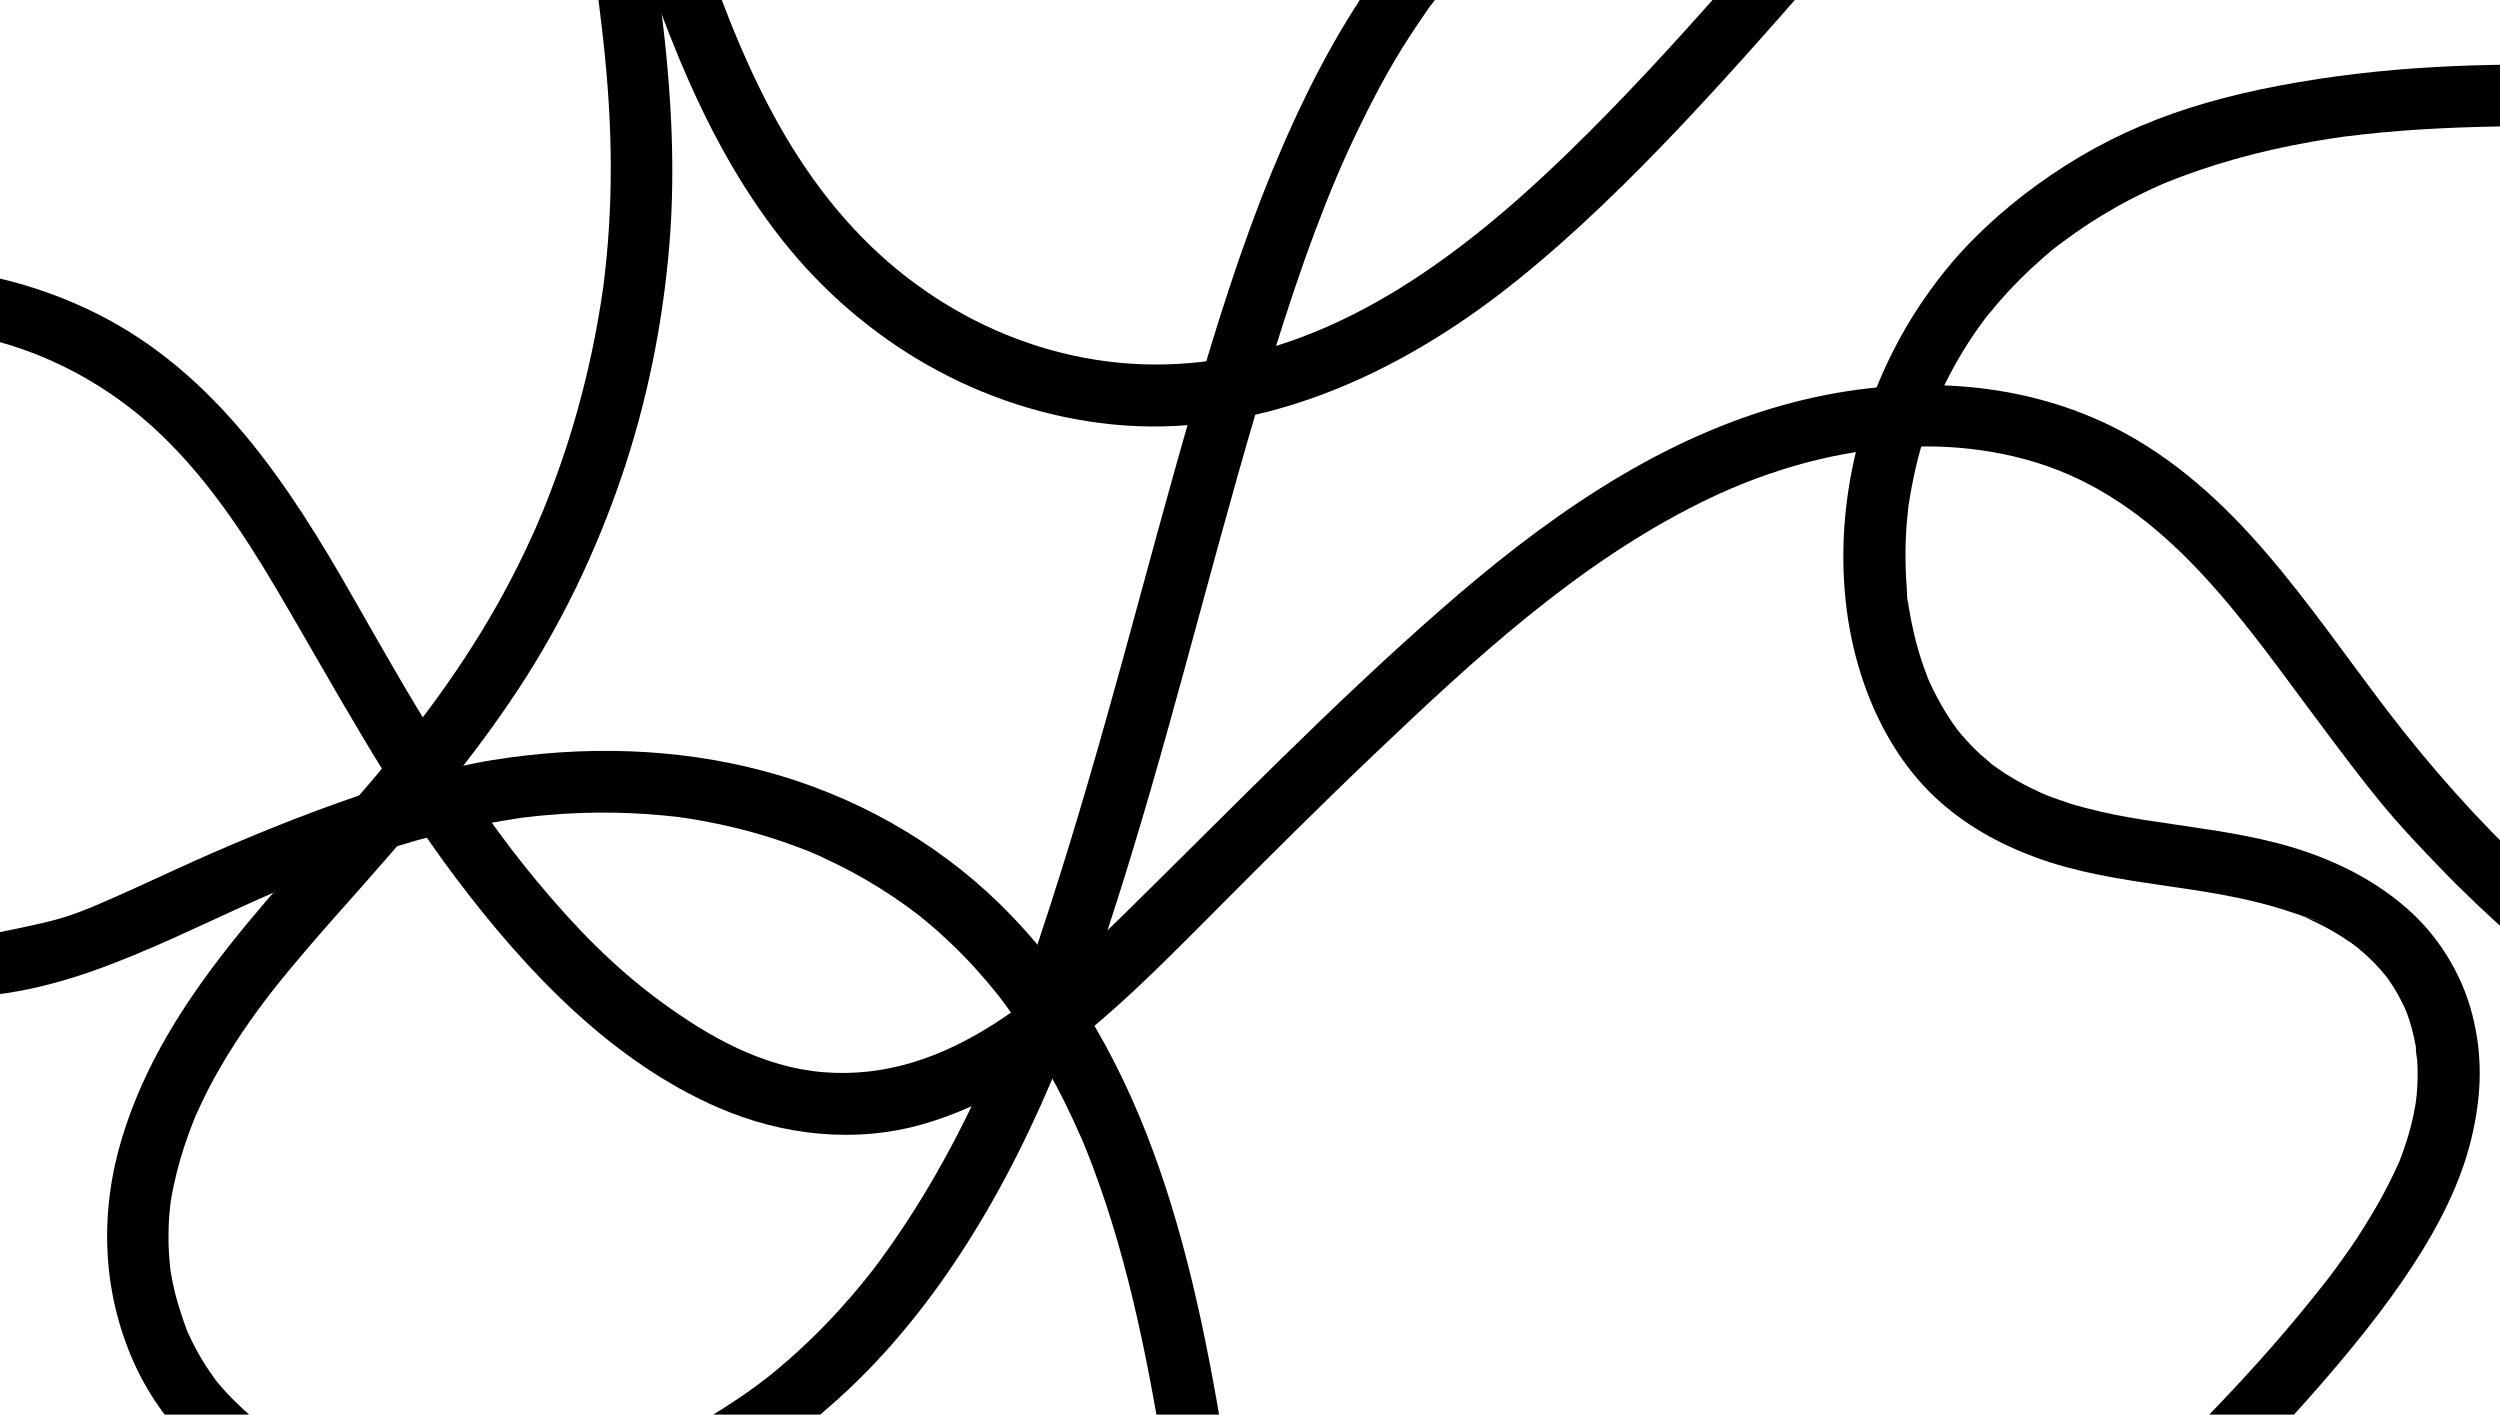<?xml version="1.0" encoding="UTF-8"?><svg id="Layer_2" xmlns="http://www.w3.org/2000/svg" xmlns:xlink="http://www.w3.org/1999/xlink" viewBox="0 0 1935.5 1095.2"><defs><clipPath id="clippath"><rect width="1935.5" height="1095.2" style="fill:none; stroke-width:0px;"/></clipPath></defs><g id="Layer_1-2"><g style="clip-path:url(#clippath);"><path d="m-571.1,69.6c37.7-.6,75.5-.9,113,3.3,7.1.8,11.6,1.4,21.6,3.2s19.9,4.1,29.6,6.8,16.4,5,24.4,8,4.4,1.7,6.5,2.6c-4.4-1.9,2.6,1.3,2.8,1.3,4.3,2,8.5,4.1,12.6,6.3,33.6,18.1,58.3,42.2,76.7,75.6,9.4,17,15.2,32.6,20.4,53.5,5.3,20.9,7.4,36.3,8.8,56.3,5.9,83.4-10.5,166.9-2.5,250.3,3.8,39.4,12.3,77.9,29.9,113.6,15.9,32,39.1,59.9,67.5,81.5,28.4,21.5,61.6,33.7,96.7,38.3,45.8,5.9,92.2-3.4,135.3-18.6,43.2-15.3,84.2-35.8,125.9-54.5,39.8-17.8,81-34.2,124.3-46.4,18.1-5.1,36.4-9.6,54.8-13.1,8.5-1.6,17-3,25.5-4.3s-5,.6,2.1-.3c1.4-.2,2.8-.4,4.3-.5,5-.6,9.9-1.1,14.9-1.5,33.9-3,67.9-2.4,101.7,1.6s.8,0-.1,0c2.1.3,4.2.6,6.2.9,4.2.6,8.3,1.3,12.4,2.1,8.3,1.5,16.5,3.2,24.6,5.2,16.3,3.9,32.3,8.8,48,14.7s7.8,3,11.7,4.6c6.4,2.6-4.4-2,2,.8s3.8,1.7,5.7,2.6c7.6,3.5,15.2,7.2,22.5,11.1,14.9,8,29.3,16.9,43,26.8,2.9,2.1,5.7,4.2,8.6,6.4-4.1-3.2,1.5,1.2,1.9,1.5,1.7,1.3,3.3,2.7,5,4.1,6.7,5.5,13.1,11.3,19.4,17.3,12.9,12.3,24.7,25.5,35.8,39.3,4.7,5.8-2.7-3.7,1.8,2.3s2.7,3.7,4.1,5.5c2.7,3.7,5.3,7.5,8,11.3,5.7,8.3,11.3,16.7,16.6,25.4,10.5,17.2,19.9,35,28.3,53.3s6.6,14.8,9.6,22,7.3,18.8,10.7,28.4c6.7,19.2,12.7,38.6,18,58.2,10.7,39.5,18.9,79.6,26,119.9,3.4,19.2,6.5,38.5,9.6,57.7s18.1,20.4,29.5,16.8c13.5-4.4,18.9-16.2,16.8-29.5-24.7-156.7-59.4-326.2-177.5-441.6-50.5-49.3-113.8-84.4-181.9-102.6-68.6-18.4-140.5-19.9-210.4-8.7s-167.2,48.7-246.4,85.1-79.5,36.4-123.8,45.8-40.6,6.1-63.2,4.3c-14.4-1.2-31.7-5.4-47.3-11.4-6.3-2.4,4.3,2.2-1.7-.8s-3.7-1.7-5.5-2.6c-3.6-1.8-7.2-3.7-10.6-5.8s-6.9-4.2-10.2-6.5-3.3-2.3-4.9-3.5c-4.6-3.2,2.4,2.1-1.5-1.2-6.3-5.2-12.3-10.5-18-16.4s-5.6-5.9-8.2-9-2.6-3.2-3.9-4.7c-3.6-4.3,1.7,2.5-1.3-1.6-9.8-13.7-18.1-28-25.1-43.3s1.6,4.5-.9-2.1-1.5-4-2.3-6c-1.5-4-2.8-8.1-4.1-12.2-2.6-8.6-4.7-17.3-6.5-26.1-4.3-20.4-5.9-35.9-6.8-58.1-.9-21.1-.5-42.1.3-63.2,1.7-42.4,5.4-84.7,5.2-127.1-.5-84.3-20.1-173.6-86.6-231.2-62.1-53.8-143.2-67.7-222.9-69.2-18.8-.4-37.5-.1-56.3.2s-24.6,10.9-24,24,10.6,24.2,24,24h0Z" style="fill:black; stroke-width:0px;"/><path d="m-315.5,291.7c104.7-28.3,214.7-57.8,322-24.9,44.7,13.7,85.5,38.1,119.1,70.6,35.6,34.4,62.9,75.5,88,117.9,45,76.2,86.4,154.3,139.9,225.2,53.6,71,119.9,141.3,203,177.2,49.8,21.5,106,27.7,158.5,12.5,46.7-13.5,87.8-39.6,125.2-70.1,36.2-29.5,69-63.3,102-96.3,40.1-40.3,80.3-80.4,121.5-119.6,77-73.3,156.8-147.4,253-195.1,78.7-39.1,172.9-57.3,258.5-31.4,95.3,28.8,153.8,112.2,210.3,188.3s64.9,85.4,102,124.2,80.2,75.9,123.6,110,43.8,33.8,65.9,50.5c10.4,7.8,26.8,1.7,32.8-8.6,7.2-12.3,1.8-25-8.6-32.8-43.9-33.1-87.7-66.6-128.6-103.4-40.8-36.7-77.9-77-112-119.9-63.4-79.9-116.9-172.7-207.1-225.9-82.7-48.7-183.7-51.7-274.4-26.1-100.3,28.3-186.4,90.3-263.9,158.2-83.6,73.2-160.8,152.8-239.9,230.6-64.4,63.4-140.2,135.2-237.8,127.3-47-3.8-88.9-27.5-126.2-54.9s-66.8-58.4-95-92.2c-56.3-67.5-99.7-144.6-143.1-220.7-49.4-86.8-105.9-173.1-197.9-219.3-102.5-51.4-215.9-43.8-324.4-18.1-26.5,6.3-52.8,13.4-79,20.5s-17.1,54.4,12.8,46.3h0Z" style="fill:black; stroke-width:0px;"/><path d="m448.6-93.1c2.9,17.3,5.8,34.5,8.6,51.8s2.4,15.5,3.6,23.3,2.5,17.4,3.1,22.4c4.3,33.9,7.6,67.8,8.6,102,.9,30.7.1,61.3-2.8,91.9-.7,7.3-1.5,14.6-2.4,21.9s-.2,2-.1.9c-.3,2-.6,4-.9,6.1-.6,4.4-1.3,8.9-2.1,13.3-2.4,14.5-5.2,28.9-8.5,43.2-6.7,29.4-15.2,58.3-25.6,86.6-5.4,14.8-10.1,26.5-15.3,38.3s-12.5,27.2-19.5,40.5c-29,55.7-65,105-104.2,151.5-73,86.7-162.3,168.1-196.4,279.6-17.6,57.3-15.9,117.9,8.2,173,21.6,49.5,62.9,89,110.6,113.4,90.4,46.3,200.4,40.9,293.2,4.5s94.7-47.1,135-81.7c40.8-35.2,75.3-77.5,104.4-122.7,60.7-94,98.1-200.8,130.5-307.2,39.3-129,70.4-260.3,110.5-389,9.6-30.7,19.7-61.3,31-91.4s21.8-55.4,36.4-85,26.7-51.1,42.8-74.9,7.3-10.7,11.1-15.9,3.9-5.2,5.8-7.8-3.4,4.3.9-1.1,2.7-3.4,4-5.1c8.1-10,16.7-19.7,25.6-29,9.1-9.5,18.7-18.5,28.7-27s4.9-4.1,7.3-6.1,2.2-1.8,3.3-2.6c5.3-4.2-2.3,1.6,1-.8,5.4-3.9,10.7-7.8,16.3-11.5,10.7-7.1,21.8-13.6,33.2-19.2s5.6-2.7,8.4-4,2.5-1.1,3.8-1.7c6-2.7-2.9,1,.9-.4,6.1-2.3,12.1-4.7,18.4-6.7,12.1-3.9,24.5-6.8,37.1-8.8s6-.7.8-.1c1.4-.2,2.8-.3,4.1-.5,3.1-.3,6.2-.6,9.4-.8,7.7-.5,15.5-.7,23.2-.4,17.3.5,26.3,1.8,42.3,5.2,15.2,3.3,30.1,7.7,44.8,12.8s27.7,10.4,39.4,15.6,28.4,12.9,42.5,19.5c11.3,5.3,26.4,3.5,32.8-8.6,5.6-10.7,3.5-27.1-8.6-32.8-59-27.8-119.5-55.4-185.7-59.3-55.4-3.3-110.4,12.2-157.9,40.4-100.6,60-162,164.5-205.3,270-24.6,59.8-43.8,121.7-61.8,183.8-18.8,64.6-36.1,129.6-53.9,194.5-17.6,63.8-35.8,127.5-56.2,190.5s-16.9,50.3-26.4,75.1c-4.8,12.6-9.8,25.2-15.1,37.7,1.6-3.9.2-.4-.1.3-.7,1.7-1.4,3.4-2.2,5-1.3,3-2.6,6-4,9-2.8,6.3-5.7,12.6-8.6,18.9-22.5,48-49.1,94.1-81.2,136.4,2.6-3.4.3-.4-.2.2-1.1,1.4-2.2,2.8-3.3,4.2-2,2.5-4,5-6,7.4-4.3,5.2-8.7,10.3-13.2,15.3-8.7,9.8-17.8,19.2-27.2,28.2s-18.8,17.2-28.6,25.2c-1.4,1.1-2.8,2.2-4.2,3.3s-4.6,3.6-1,.8c-2.3,1.7-4.5,3.4-6.8,5.1-5.8,4.2-11.6,8.3-17.6,12.2-20.1,13.2-41,25-63,34.7-1.5.7-3,1.3-4.5,2,.8-.3,4.5-1.8.3-.1s-4.9,2-7.3,2.9c-6.1,2.4-12.4,4.7-18.6,6.8-11.3,3.8-22.7,7.1-34.3,9.9s-24.6,5.3-37,7.1-4.7.5.5,0c-1.3.2-2.6.3-3.9.5-2.9.3-5.9.7-8.8.9-6.2.6-12.4,1-18.7,1.3-12.1.5-24.2.4-36.2-.4-5.8-.4-11.6-.9-17.4-1.6s-4.9-.7-1.6-.2-2.4-.4-2.6-.4c-3.2-.5-6.4-1-9.5-1.6-11.7-2.2-23.2-5.1-34.5-8.8s-10.3-3.5-15.4-5.5-6-2.4-2.5-1c3.5,1.4-2.4-1-2.4-1.1-2.9-1.3-5.8-2.7-8.7-4.1-10.5-5.2-20.6-11-30.2-17.6s-5.3-3.8-8-5.7-3.6-2.8.1.1c-1-.8-2.1-1.6-3.1-2.5-4.9-4-9.7-8.2-14.3-12.6s-9.1-8.9-13.3-13.7-4.3-5-6.3-7.6c.6.8,2.5,3.4-.2-.4s-2.5-3.6-3.8-5.4c-3.7-5.4-7.1-11-10.2-16.8s-2.7-5.2-4-7.8-1.6-3.3-2.3-4.9c-.5-1-.9-2-1.3-3,.9,2,1,2.3.3.7-4.6-12.8-8.8-25.5-11.3-38.9s-1-5.8-1.5-8.7c.7,4.8,0,0-.1-1.3-.2-1.8-.4-3.7-.5-5.5-.6-6.6-.8-13.3-.7-19.9,0-6.7.4-13.4,1.1-20s.3-3,.5-4.4c-.5,4.7,0-.2.2-1.4.6-4.1,1.4-8.1,2.3-12.2,2.9-13.4,6.7-26.6,11.4-39.4s2.4-6.3,3.6-9.5,1.4-3.5,2.1-5.2c-.4.9-1.7,3.9.2-.4,2.9-6.4,5.9-12.8,9.1-19.1,6.3-12.2,13.2-24,20.6-35.5,7.2-11.2,14.9-22.2,23-32.9s2.2-3,3.4-4.5c2.6-3.4-3.4,4.3,1-1.3s3.7-4.7,5.5-7c4.7-5.8,9.4-11.6,14.2-17.3,17.5-20.9,35.7-41.2,53.8-61.6,42.2-47.8,83.5-96.5,118.6-149.8,33.6-51,60.3-106.7,80-164.5,19.8-58,32-118.4,37.1-179.5,5.5-65.9.6-131.8-8.2-197.2-4.4-32.9-9.9-65.7-15.4-98.4-2.1-12.4-18.1-20.5-29.5-16.8s-19,16.2-16.8,29.5h0Z" style="fill:black; stroke-width:0px;"/><path d="m-236.1-151.6c32.9-49.7,66.3-99.5,108.7-141.7,38.6-38.5,85.3-69.8,136.2-89.7,97.2-38.1,212.2-42.1,302,16.8,88.3,58,128.2,163.2,160.5,259,34.6,102.6,66.2,206.8,134.3,293,62.6,79.2,154,132.3,254.8,142.7,109.5,11.3,214.6-35.2,300-100.4s169.9-160.1,246.3-247.7c77.4-88.6,154.6-178.4,244.6-254.6,85.2-72.1,188.6-135.5,304.7-124.1,112,11,198.8,97.2,267.7,178.5,18.3,21.6,36.1,43.7,53.8,65.8,8.1,10.1,25.5,8.5,33.9,0,10-10,8.1-23.8,0-33.9-70.7-88.3-145.7-181.9-251.1-230-55.1-25.1-114.9-34.7-175-26.8-58,7.6-113.1,29.6-163.2,59.5-102.8,61.5-188.6,151.1-268.2,239.5-80,88.9-155.4,182.2-241.4,265.4-77.5,75-172,147.6-282.6,160.5-98,11.4-193.8-26.4-262.4-96.3-75.5-77-109.2-180.9-142.4-280.8-33.7-101.7-71.4-212.4-155.4-284.4-87.5-75-204.6-92-314.8-66.4-54.9,12.8-108.1,36.5-154.3,68.8-50.2,35-90.7,79.5-126.9,128.5-18,24.3-34.7,49.4-51.4,74.6-17.1,25.8,24.4,49.9,41.4,24.2h0Z" style="fill:black; stroke-width:0px;"/><path d="m2287.1,78.1c-85.6-13.3-171.8-23.3-258.4-26.6s-167.1-1.9-249.1,12.1-143.2,36.5-202.5,79.5c-27.8,20.2-53.1,43.4-74.3,70.4-22.9,29.3-40.6,61-53.6,95.9-26.4,70.7-30.8,154-4.1,225.3,11.6,31,29,60,53.2,82.7,22.5,21.1,49.2,35.9,78,46.5,62,22.8,129.7,20.3,192.3,40.6s8.4,2.9,12.6,4.4,4.2,1.5,6.2,2.5c-4.3-2.2.4.2,2.1,1,8.4,3.9,16.6,8.3,24.3,13.3s6.8,4.5,10,6.9c4.9,3.6-1.9-1.7,1.4,1.1s3.5,2.9,5.2,4.4c5.8,5.1,11.1,10.7,16,16.6s1.3,1.8,2,2.5c0,0-2.8-3.8-1.3-1.7s2.2,3,3.2,4.5c2.1,3,4,6.1,5.8,9.3s3.4,6.3,5,9.6,2.9,6.4,1.3,2.7,1,2.7,1.3,3.5c2.4,6.7,4.3,13.5,5.7,20.5s.7,3.5,1,5.2.2,1.5.4,2.3c.5,2.6-.3-2.6-.3-2.6-.5,3.3.8,8.1,1,11.5.4,7.3.3,14.5-.2,21.8s-.3,3.7-.5,5.5-.8,6.9-.3,3.1-.4,2.3-.5,3.1c-.4,2.1-.8,4.2-1.2,6.3-1.5,7.5-3.5,14.9-5.8,22.1s-2.3,6.8-3.5,10.2-1.4,3.7-2.1,5.5-1,2.1-1.3,3.1c.4-1.4,1.7-3.9.4-1.1-7.5,16.6-16.3,32.6-26,48s-11.2,17.1-17.1,25.4-5.4,7.4-8.1,11.1-3,3.9-4.5,5.9.3-.4.5-.7c-1.1,1.4-2.2,2.8-3.2,4.1-49.8,63.4-106.7,120.9-165.5,175.9-14.3,13.4-28.8,26.6-43.3,39.8-9.3,8.5-9.2,25.5,0,33.9,10,9.1,24,9,33.9,0,59.2-53.7,117.3-108.9,170-169.1,27.1-31,53.4-63.1,75.8-97.7,19.2-29.7,36-62.1,44.3-96.6s8.8-64.8.7-96.3c-8.1-31.4-26-60.4-50.3-81.8-28.8-25.3-63.9-41.2-100.7-50.8-34.1-8.8-69.3-12.6-104-18.1-14.4-2.3-28.6-5-42.7-8.7s-14-3.9-20.9-6.3-6.1-2.1-9.1-3.3-3.2-1.3-4.8-1.9-3.1-1.3.2,0-.7-.3-1.2-.5c-12.3-5.5-24.2-12-35.2-19.9s-2.3-1.7-3.5-2.6c-3.4-2.5,3.8,3.2-.3-.3s-5.6-4.7-8.3-7.1c-5.1-4.7-9.9-9.7-14.4-15s-1.9-2.3-2.9-3.5c-2.6-3.2,2.8,3.8-.5-.6s-4.6-6.4-6.7-9.7c-4.2-6.4-7.9-13.1-11.4-20s-3.2-6.8-4.7-10.2.7,1.7.7,1.7c-.3-.1-1.2-2.9-1.4-3.5-.9-2.4-1.8-4.8-2.7-7.3-3-8.5-5.5-17.2-7.5-26s-1.8-8.2-2.6-12.4-.8-4.5-1.2-6.7-.3-1.9-.4-2.9c-.4-2.9-1.1-3.3,0-.4-1.3-3.7-1-8.7-1.3-12.6s-.7-9.8-.8-14.7c-.3-9.2-.2-18.3.3-27.5s.6-8.5,1-12.8.5-4.6.7-6.9.2-2.7.5-3.9c-.4,2-.5,3.3,0,.5,2.8-18.1,6.8-36,12.4-53.4,2.7-8.3,5.1-17.8,9.3-25.5-.1.2-1.7,3.8-.5,1.3s1-2.3,1.5-3.5c.8-1.9,1.7-3.8,2.6-5.7,1.7-3.8,3.6-7.5,5.5-11.2,7.5-14.7,16.2-28.7,26-42s2.4-3.3,3.7-4.9-1,1.3-1.1,1.4c.6-.9,1.5-1.9,2.2-2.7,2.6-3.2,5.2-6.3,7.8-9.4,5.3-6.1,10.9-12.1,16.6-17.8s11.7-11.3,17.8-16.6,6.2-5.3,9.3-7.8,2.7-2.2,4.1-3.2c3.7-2.9-.4.6-.7.6.6,0,2.3-1.7,2.8-2.1,12.9-9.7,26.5-18.5,40.6-26.5,7-4,14.2-7.7,21.4-11.2s7.3-3.5,10.9-5.1,3.7-1.6,5.5-2.4-1.7.7-1.8.7c1.1-.3,2.2-.9,3.2-1.3,17.2-7,34.9-12.9,52.8-18s39.4-10,59.4-13.5c4.6-.8,9.1-1.6,13.7-2.3s4.9-.8,7.4-1.1,2.1-.3,3.2-.5c4.7-.7-1.9.2,1-.1,9.9-1.2,19.8-2.4,29.8-3.3,39.8-3.7,79.9-4.8,119.9-4.9,84.5,0,168.9,6.8,252.7,17.8,1.3.2,8.3,1.1,3.7.5,2.6.4,5.2.7,7.9,1.1,4.9.7,9.7,1.4,14.6,2.1,10.5,1.5,20.9,3.1,31.4,4.7,12.4,1.9,26.4-3.1,29.5-16.8,2.6-11.5-3.5-27.5-16.8-29.5h0Z" style="fill:black; stroke-width:0px;"/></g></g></svg>